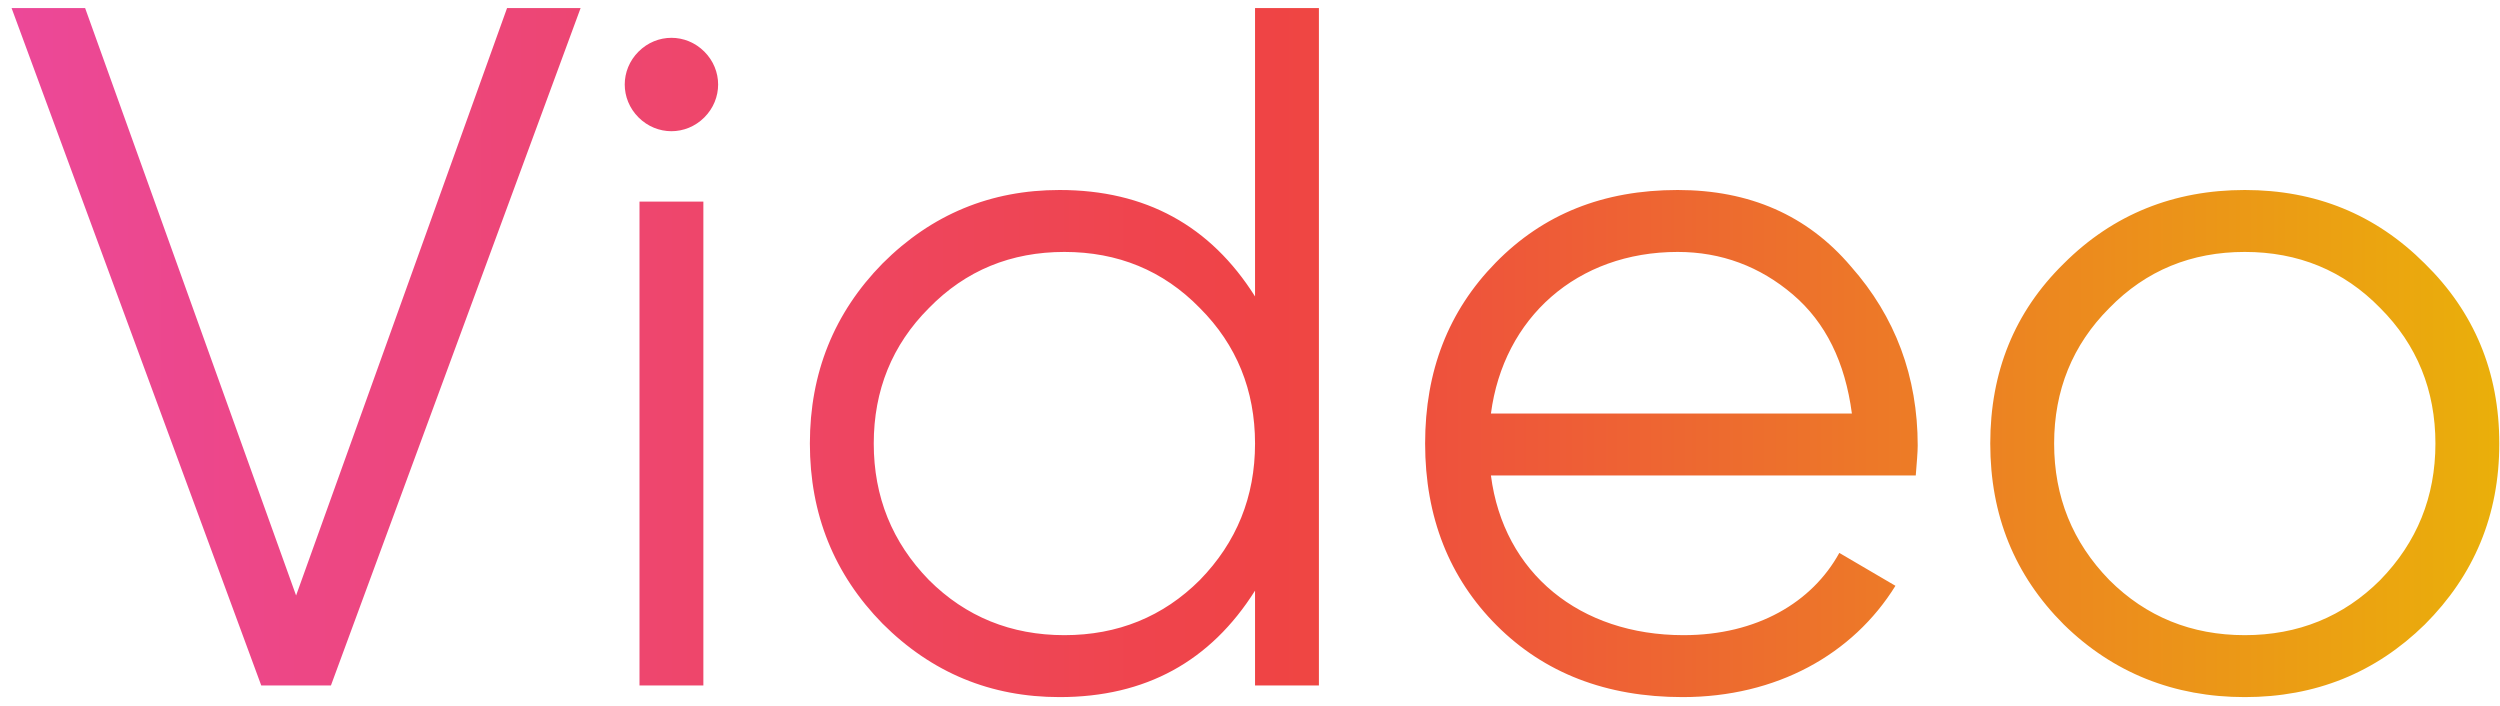 <svg width="124" height="35" viewBox="0 0 124 35" fill="none" xmlns="http://www.w3.org/2000/svg">
<path d="M16.414 34H12.958L0.574 0.4H4.222L14.686 29.536L25.15 0.4H28.798L16.414 34ZM34.935 5.824C34.023 6.736 32.583 6.736 31.671 5.824C30.759 4.912 30.759 3.472 31.671 2.56C32.583 1.648 34.023 1.648 34.935 2.56C35.847 3.472 35.847 4.912 34.935 5.824ZM34.887 34H31.719V10H34.887V34ZM62.25 14.704V0.4H65.418V34H62.25V29.296C60.042 32.8 56.826 34.576 52.554 34.576C49.146 34.576 46.218 33.376 43.77 30.928C41.37 28.48 40.17 25.504 40.17 22C40.17 18.496 41.37 15.52 43.77 13.072C46.218 10.624 49.146 9.424 52.554 9.424C56.826 9.424 60.042 11.2 62.25 14.704ZM46.074 28.768C47.898 30.592 50.154 31.504 52.794 31.504C55.434 31.504 57.69 30.592 59.514 28.768C61.338 26.896 62.25 24.64 62.25 22C62.25 19.36 61.338 17.104 59.514 15.28C57.69 13.408 55.434 12.496 52.794 12.496C50.154 12.496 47.898 13.408 46.074 15.28C44.25 17.104 43.338 19.36 43.338 22C43.338 24.64 44.25 26.896 46.074 28.768ZM83.214 9.424C86.766 9.424 89.646 10.672 91.806 13.216C94.014 15.712 95.118 18.688 95.118 22.096C95.118 22.432 95.07 22.96 95.022 23.584H73.95C74.574 28.432 78.366 31.504 83.502 31.504C87.15 31.504 89.886 29.872 91.23 27.424L94.014 29.056C91.902 32.464 88.11 34.576 83.454 34.576C79.662 34.576 76.59 33.376 74.238 31.024C71.886 28.672 70.686 25.648 70.686 22C70.686 18.4 71.838 15.424 74.19 13.024C76.542 10.624 79.518 9.424 83.214 9.424ZM83.214 12.496C78.222 12.496 74.574 15.76 73.95 20.512H91.854C91.518 17.968 90.558 16 88.926 14.608C87.294 13.216 85.374 12.496 83.214 12.496ZM120.269 30.976C117.821 33.376 114.845 34.576 111.341 34.576C107.837 34.576 104.813 33.376 102.365 30.976C99.917 28.528 98.717 25.552 98.717 22C98.717 18.448 99.917 15.472 102.365 13.072C104.813 10.624 107.837 9.424 111.341 9.424C114.845 9.424 117.821 10.624 120.269 13.072C122.717 15.472 123.965 18.448 123.965 22C123.965 25.552 122.717 28.528 120.269 30.976ZM104.621 28.768C106.445 30.592 108.701 31.504 111.341 31.504C113.981 31.504 116.237 30.592 118.061 28.768C119.885 26.896 120.797 24.64 120.797 22C120.797 19.36 119.885 17.104 118.061 15.28C116.237 13.408 113.981 12.496 111.341 12.496C108.701 12.496 106.445 13.408 104.621 15.28C102.797 17.104 101.885 19.36 101.885 22C101.885 24.64 102.797 26.896 104.621 28.768Z" fill="url(#paint0_linear_303_48323)"/>
<defs>
<linearGradient id="paint0_linear_303_48323" x1="0" y1="21" x2="126" y2="21" gradientUnits="userSpaceOnUse">
<stop stop-color="#EC4899"/>
<stop offset="0.505" stop-color="#EF4444"/>
<stop offset="1" stop-color="#EAB308"/>
</linearGradient>
</defs>
</svg>
